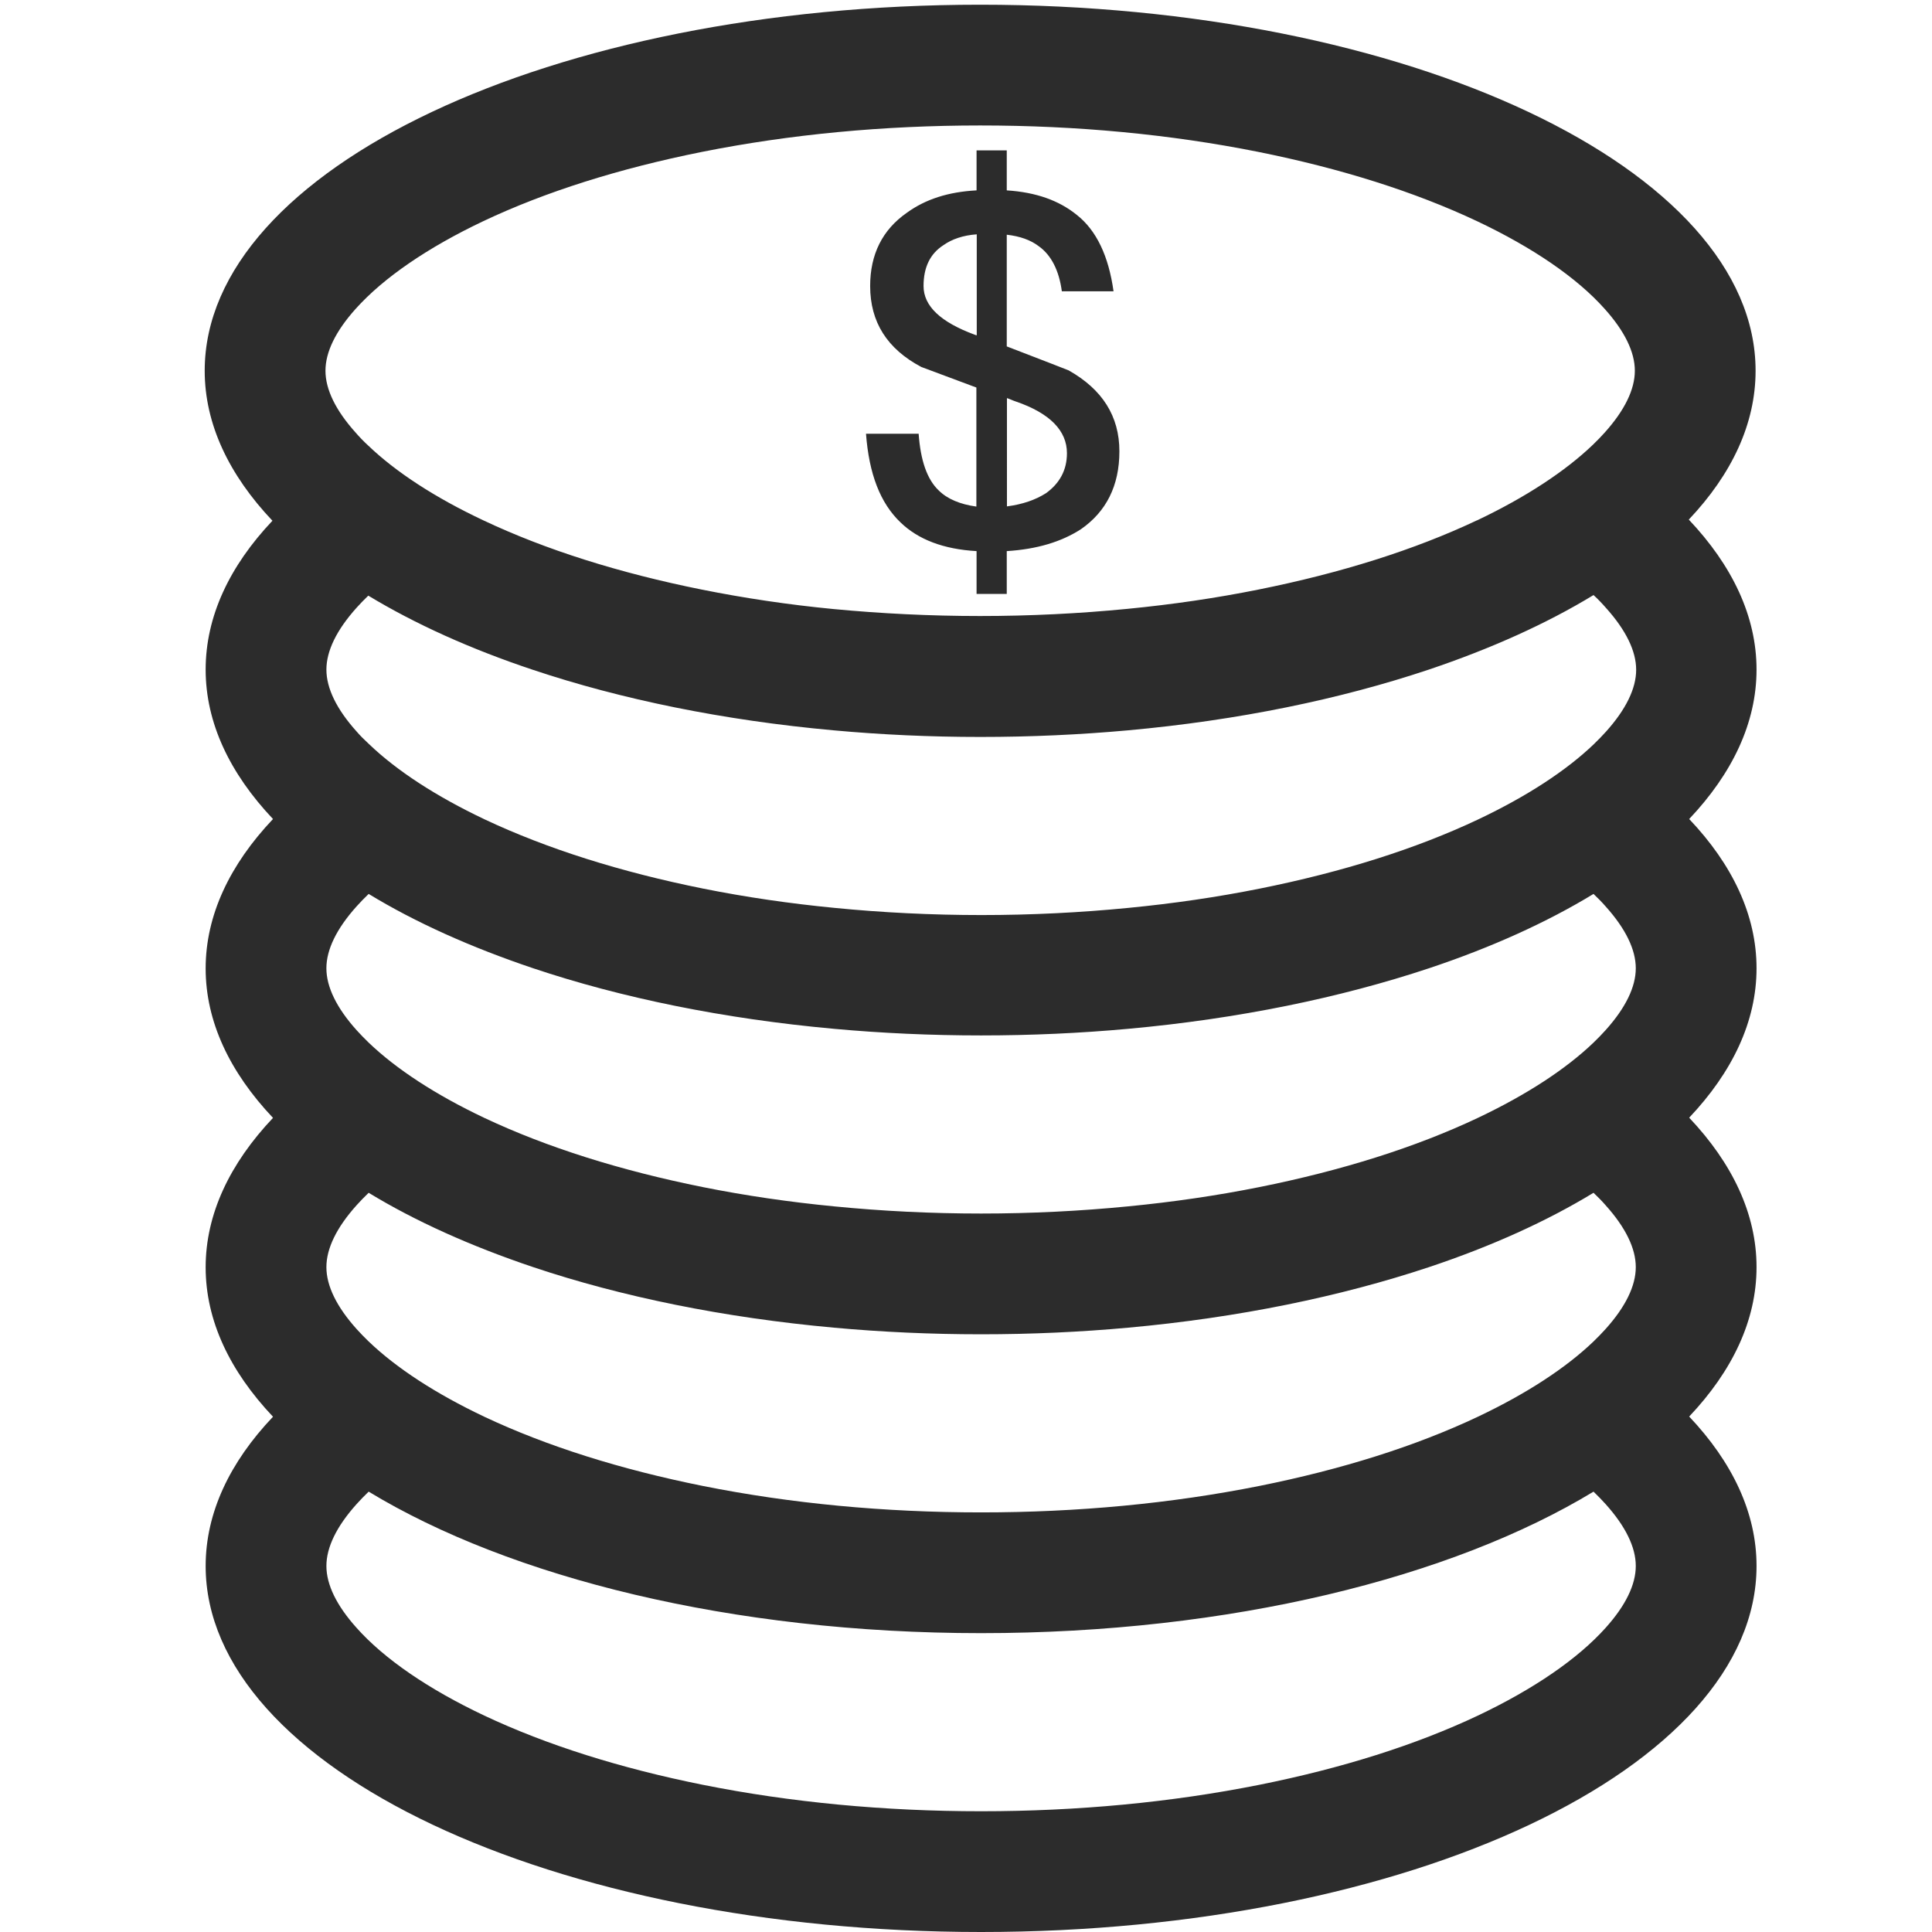 <?xml version="1.0" standalone="no"?><!DOCTYPE svg PUBLIC "-//W3C//DTD SVG 1.1//EN" "http://www.w3.org/Graphics/SVG/1.1/DTD/svg11.dtd"><svg class="icon" width="200px" height="200.00px" viewBox="0 0 1024 1024" version="1.1" xmlns="http://www.w3.org/2000/svg"><path fill="#2c2c2c" d="M895.3 434.1c22.9-24.2 35.7-51 35.7-79.2 0-28.3-12.9-55.2-35.9-79.5 22.8-24.1 35.4-50.8 35.4-78.9 0-107.1-184-194-411-194s-411 86.9-411 194c0 28.3 12.9 55.2 35.9 79.5-22.8 24.1-35.4 50.8-35.4 78.9 0 28.2 12.8 55 35.7 79.2-22.9 24.2-35.7 51-35.7 79.2s12.8 55 35.7 79.2c-22.9 24.2-35.7 51-35.7 79.2s12.8 55 35.7 79.2C121.8 775 109 801.8 109 830c0 107.1 184 194 411 194s411-86.9 411-194c0-28.2-12.8-55-35.7-79.2 22.9-24.2 35.7-51 35.7-79.2s-12.8-55-35.7-79.2c22.9-24.2 35.7-51 35.7-79.2s-12.8-55-35.7-79.1zM851 480.4c10.6 11.8 16 22.9 16 32.8s-5.4 21-16 32.8c-2 2.2-4.1 4.4-6.4 6.6-14.7 14.1-35.6 27.7-61.1 39.8-0.1 0-0.2 0.1-0.2 0.1-33 15.6-72 27.9-115.9 36.7-22.5 4.5-45.7 7.9-69.5 10.2-25.4 2.5-51.5 3.8-77.9 3.8-26.5 0-52.5-1.3-77.9-3.8-23.8-2.3-47-5.7-69.5-10.2-43.8-8.8-82.8-21.1-115.9-36.7-0.1 0-0.2-0.1-0.2-0.1-25.5-12.1-46.4-25.7-61.1-39.8-2.3-2.2-4.4-4.4-6.4-6.6-10.6-11.8-16-22.9-16-32.8s5.4-21 16-32.8c2-2.2 4.1-4.4 6.4-6.6 24.8 15.1 54.2 28.3 87.2 39.4 46.8 15.7 101 26.8 159.5 32.1 25.2 2.3 51.3 3.5 77.9 3.5s52.7-1.2 77.9-3.5c58.5-5.3 112.6-16.5 159.5-32.1 33-11 62.4-24.3 87.2-39.4 2.3 2.2 4.5 4.4 6.4 6.6z m0 158.4c10.6 11.8 16 22.9 16 32.8s-5.4 21-16 32.8c-2 2.2-4.1 4.4-6.4 6.6-14.7 14.1-35.6 27.7-61.1 39.8-0.1 0-0.2 0.1-0.2 0.1-33 15.6-72 27.9-115.9 36.7-46.6 9.3-96.2 14-147.4 14-51.3 0-100.9-4.7-147.4-14-43.8-8.8-82.8-21.1-115.9-36.7-0.1 0-0.2-0.1-0.2-0.1-25.5-12.1-46.4-25.7-61.1-39.8-2.3-2.2-4.4-4.4-6.4-6.6-10.6-11.8-16-22.9-16-32.8s5.4-21 16-32.8c2-2.2 4.1-4.4 6.4-6.6 24.8 15.1 54.2 28.3 87.2 39.4 46.8 15.7 101 26.8 159.5 32.1 25.2 2.3 51.3 3.5 77.9 3.5s52.7-1.2 77.9-3.5c58.5-5.3 112.6-16.5 159.5-32.1 33-11 62.4-24.3 87.2-39.4 2.3 2.2 4.5 4.4 6.4 6.6zM189 387.7c-10.6-11.8-16-22.9-16-32.8s5.4-21 16-32.8c1.9-2.1 4-4.3 6.2-6.4 24.8 15 54.2 28.3 87.2 39.3 46.9 15.7 101 26.8 159.5 32.1 25.2 2.3 51.1 3.5 77.7 3.5 26.7 0 52.9-1.2 78.2-3.5 58.5-5.3 112.6-16.5 159.5-32.2 33-11.1 62.5-24.4 87.3-39.5 2.4 2.2 4.6 4.5 6.6 6.8 10.6 11.8 16 22.9 16 32.8s-5.4 21-16 32.8c-2 2.2-4.1 4.4-6.4 6.6-14.7 14.1-35.6 27.7-61.1 39.8-0.1 0-0.2 0.1-0.2 0.1-33 15.6-72 27.9-115.9 36.7-22.5 4.5-45.7 7.9-69.5 10.2-25.4 2.5-51.5 3.8-77.9 3.8-26.5 0-52.5-1.3-77.9-3.8-23.8-2.3-47-5.7-69.5-10.2-43.8-8.8-82.8-21.1-115.9-36.7-0.1 0-0.2-0.1-0.2-0.1-25.5-12.1-46.4-25.7-61.1-39.8-2.5-2.3-4.7-4.5-6.6-6.7z m-0.5-224c14.8-16.5 38.2-32.5 67.7-46.5 33-15.6 72-27.9 115.9-36.7 46.6-9.3 96.2-14 147.4-14 51.3 0 100.9 4.7 147.4 14 43.8 8.8 82.8 21.1 115.9 36.7 29.6 14 53 30 67.7 46.5 10.6 11.8 16 22.9 16 32.8s-5.4 21-16 32.8c-1.9 2.1-4 4.3-6.2 6.4-14.7 14.1-35.6 27.8-61 39.9-0.2 0.1-0.3 0.2-0.5 0.2-33 15.6-72 27.9-115.9 36.7-22.4 4.5-45.6 7.9-69.3 10.2-25.5 2.5-51.6 3.8-78.2 3.8-26.4 0-52.4-1.3-77.7-3.7-23.9-2.3-47.2-5.8-69.7-10.3-43.8-8.8-82.8-21.1-115.8-36.7-25.5-12-46.4-25.6-61.1-39.7-2.4-2.2-4.6-4.5-6.6-6.8-10.6-11.8-16-22.9-16-32.8s5.4-21 16-32.8zM851 862.8c-14.8 16.5-38.2 32.5-67.7 46.5-33 15.6-72 27.9-115.9 36.7-46.6 9.3-96.2 14-147.4 14-51.3 0-100.9-4.7-147.4-14-43.8-8.8-82.8-21.1-115.9-36.7-29.6-14-53-30-67.7-46.5-10.6-11.8-16-22.9-16-32.8s5.4-21 16-32.8c2-2.2 4.1-4.4 6.4-6.6 75.2 45.6 192.6 75 324.6 75s249.4-29.4 324.6-75c2.3 2.2 4.4 4.4 6.4 6.6 10.6 11.8 16 22.9 16 32.8s-5.4 21-16 32.8zM497.5 259.9c-6.2-5.9-9.6-16-10.6-30H459c1.6 21.2 7.5 36.7 18.3 47 9.3 9 22.7 14.2 40.3 15.2v22.7h16v-22.7c16-1 28.9-4.9 39.3-11.6 13.4-9.3 20.4-23 20.4-41.3 0-18.6-9-32.8-26.9-42.9-2.6-1-13.7-5.4-32.8-12.7v-59.2c7 0.8 12.7 2.8 17.1 6.2 6.5 4.7 10.6 12.7 12.1 23.8h27.4c-2.6-18.6-9-32.3-19.6-40.6-9.3-7.5-21.4-11.9-37-12.9V79.7h-16v21.2c-15 0.8-27.1 4.7-37 11.9-12.9 9-19.4 22-19.4 38.8 0 19.1 9 33.3 27.1 42.9l29.2 10.9v63.1c-8.6-1.2-15.4-4-20-8.6z m36.2-48.9c1.6 0.5 3.1 1.3 4.7 1.8 18.1 6.2 27.1 15.5 27.1 27.4 0 9-3.9 16-11.1 21.2-5.7 3.6-12.4 5.9-20.7 7V211z m-17.1-33.6c-18.1-6.7-27.1-15.2-27.1-25.8 0-9.8 3.4-17.1 10.6-21.7 4.4-3.1 10.3-5.2 17.6-5.7v53.5c-0.6 0-0.8-0.3-1.1-0.3z" /></svg>